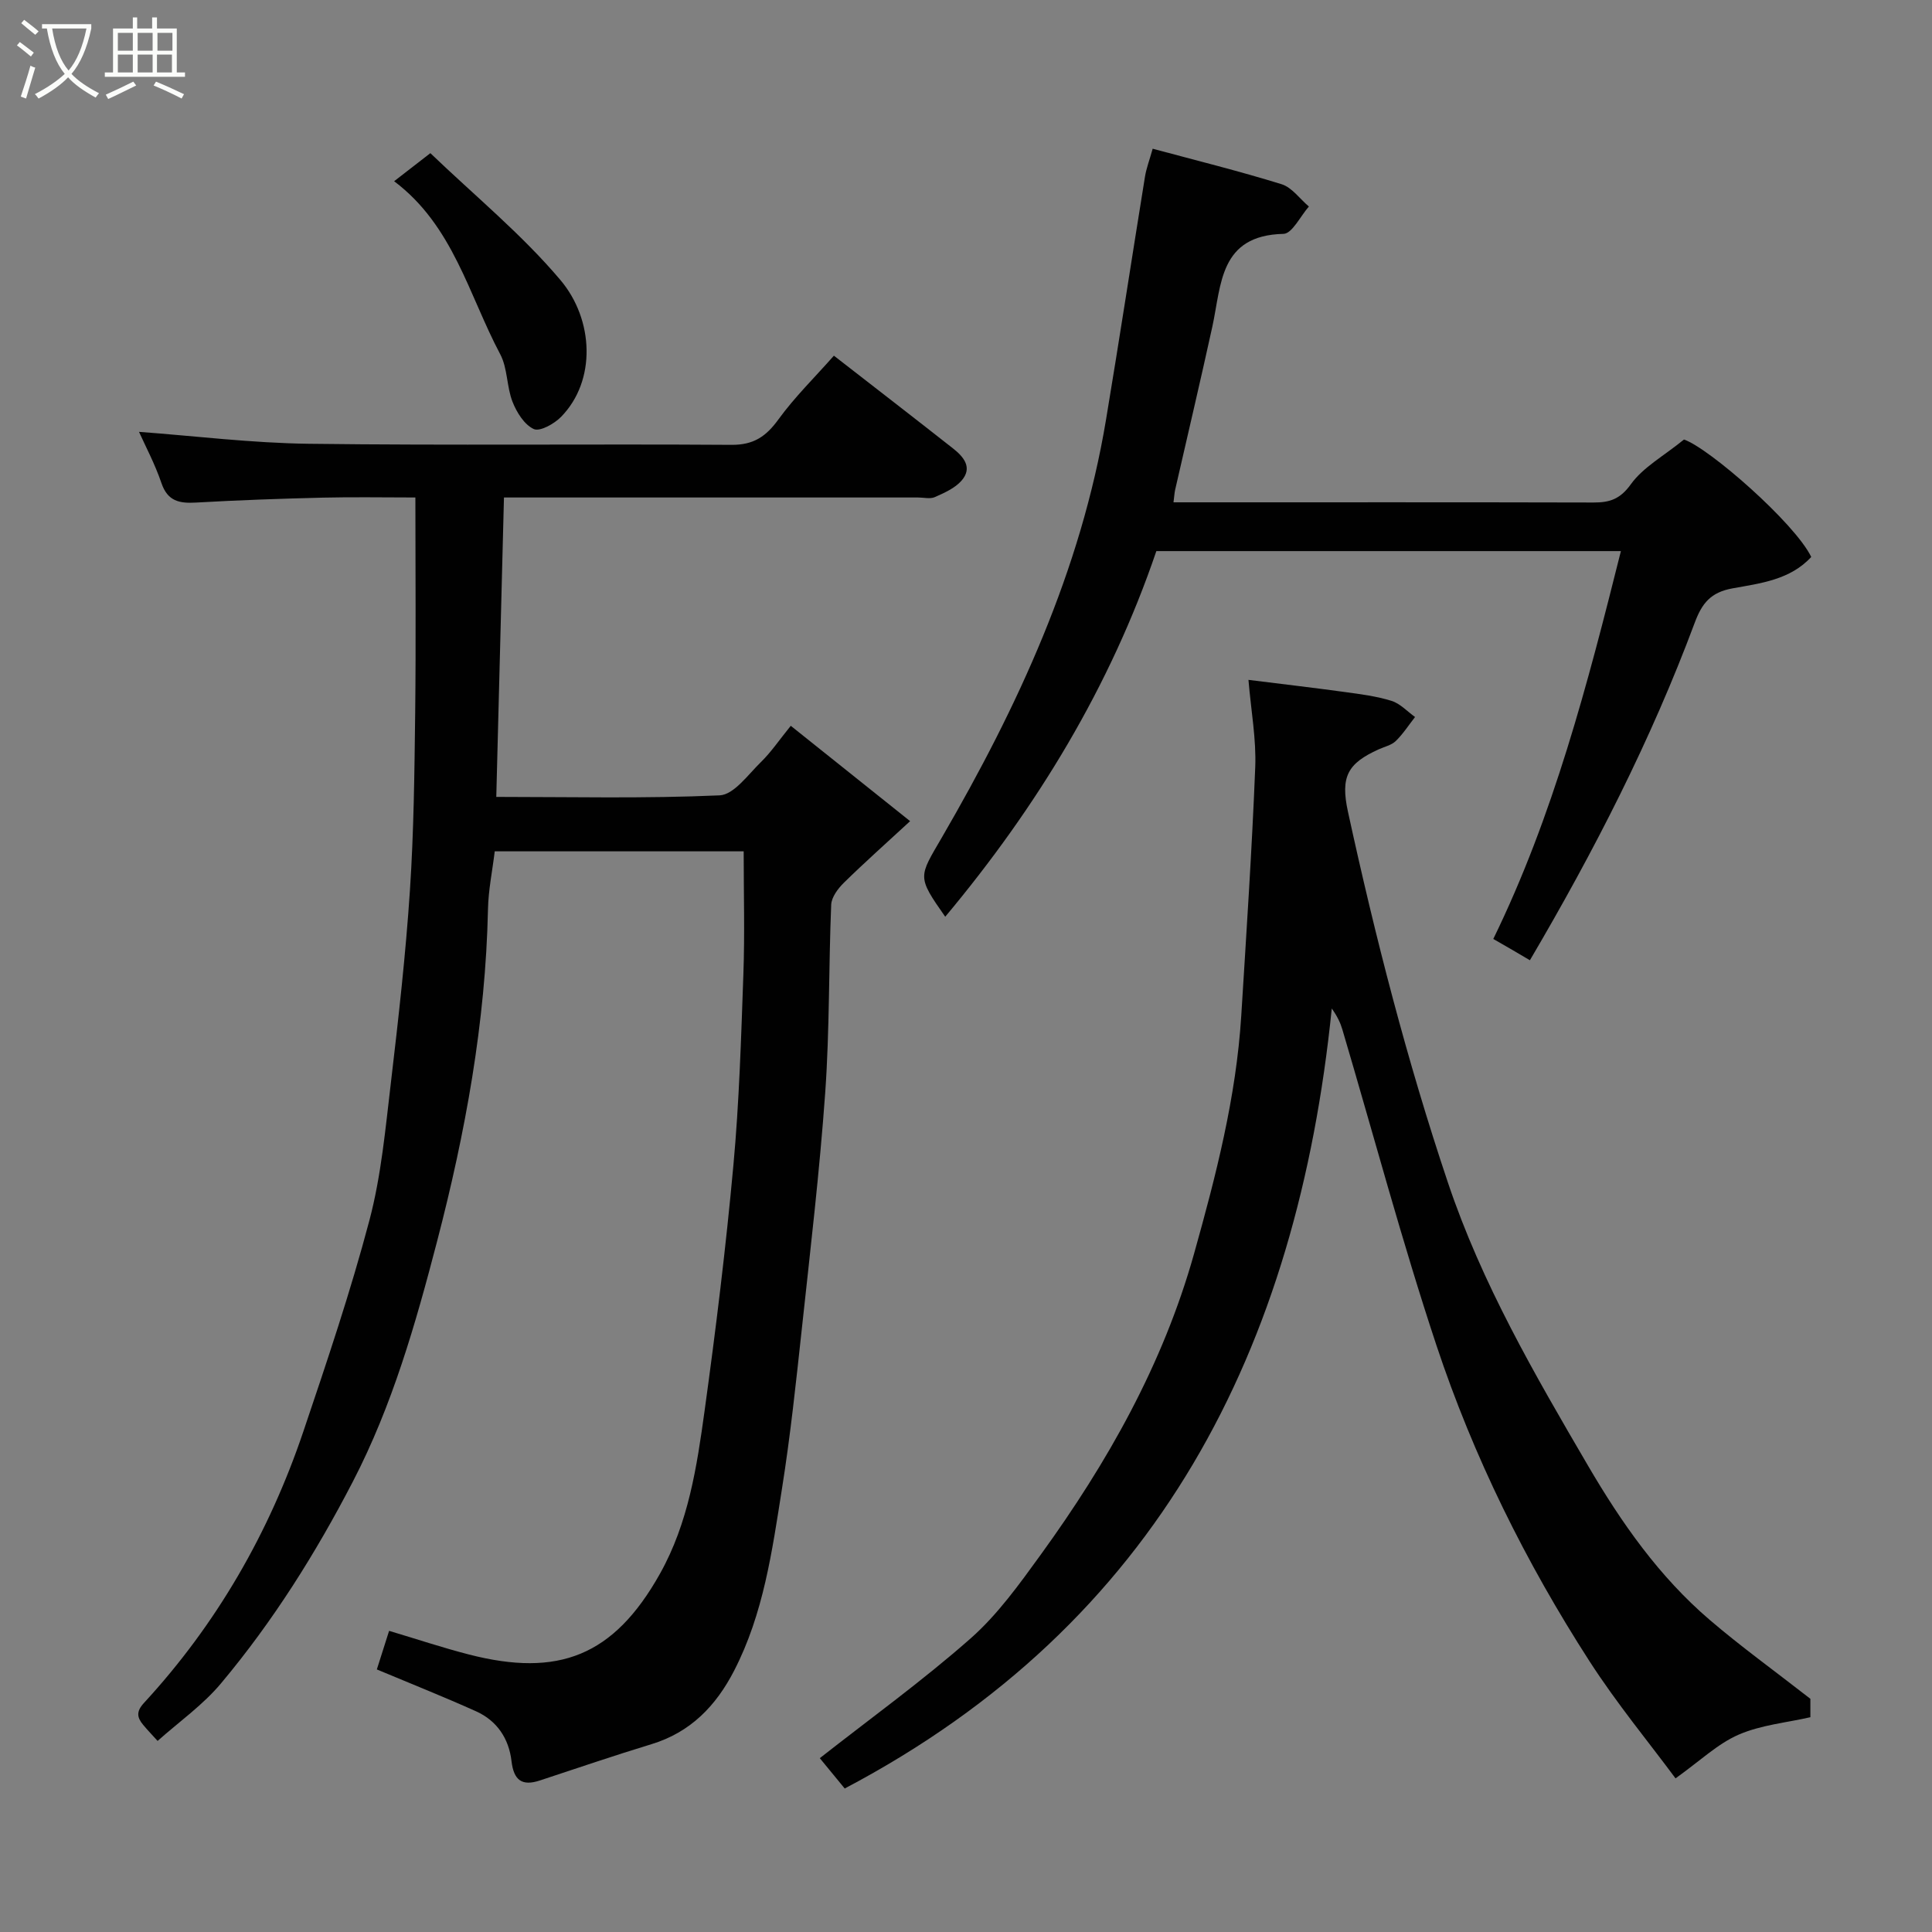 <svg enable-background="new 0 0 400 400" viewBox="0 0 400 400" xmlns="http://www.w3.org/2000/svg"><rect x="0" y="0" width="400" height="400" fill="#808080" stroke="none"/><path d="m6.4 11.7c-1-.8-1.9-1.6-2.9-2.3l.6-.7c.9.7 1.9 1.4 2.9 2.2zm-2.1 8.3c.7-2.1 1.4-4.2 2-6.4.2.1.6.3 1 .4-.7 2.3-1.3 4.4-1.9 6.4zm3-12.8c-1.1-.9-2.1-1.7-2.9-2.4l.6-.7c1 .8 2 1.5 3 2.4zm1.4-1.3v-.9h10.2v.9c-.9 4.2-2.3 7.3-4.1 9.4 1.3 1.4 3.2 2.7 5.7 4-.2.2-.4.5-.7.9-2.5-1.4-4.4-2.7-5.7-4.2-1.4 1.5-3.5 3-6.1 4.4 0 0 0 0-.1-.1-.3-.4-.5-.7-.7-.8 2.7-1.4 4.7-2.8 6.2-4.2-1.8-2.2-3-5.3-3.7-9.4zm9.2 0h-7.1c.6 3.8 1.7 6.7 3.4 8.7 1.7-2 2.9-4.8 3.7-8.7z" fill="#fbfcfa"/><path d="m31.6 3.6h.9v2.3h4.1v9.1h1.7v.9h-16.6v-.9h1.7v-9.1h4.1v-2.3h.9v2.3h3.1v-2.3zm-4 13.3.6.8c-1.9.9-3.8 1.9-5.8 2.8-.2-.3-.3-.6-.5-.9 2-.9 3.9-1.8 5.7-2.7zm-3.2-10.1v3.7h3.1v-3.7zm0 4.5v3.7h3.1v-3.7zm4.1-4.5v3.7h3.1v-3.7zm0 4.5v3.7h3.1v-3.7zm9.1 9.1c-2.1-1.1-4.1-2-5.8-2.7l.5-.8c2.2.9 4.1 1.8 5.8 2.6zm-1.9-13.6h-3.1v3.7h3.1zm-3.2 4.5v3.7h3.1v-3.7z" fill="#fbfcfa"/><g fill="#010101"><path d="m32.63 360.44c-1.04-1.15-2.06-2.21-3-3.34-1.28-1.54-1.45-2.76.18-4.53 15.05-16.33 25.9-35.2 32.99-56.18 4.89-14.48 9.79-29 13.69-43.76 2.45-9.27 3.31-18.99 4.45-28.56 1.56-13.21 3.05-26.44 3.93-39.71.81-12.24.94-24.53 1.09-36.8.17-14.63.04-29.27.04-44.56-6.58 0-12.85-.12-19.11.03-8.77.21-17.54.52-26.29 1.02-3.45.2-5.9-.26-7.18-4.05-1.35-3.97-3.36-7.73-4.64-10.59 11.43.84 23.3 2.32 35.18 2.47 29.16.37 58.33.02 87.5.22 4.57.03 7.14-1.73 9.7-5.26 3.37-4.64 7.52-8.7 11.49-13.2 8.43 6.55 16.57 12.84 24.66 19.2 2.21 1.74 4.12 3.98 1.76 6.68-1.37 1.56-3.55 2.52-5.52 3.4-.97.43-2.3.08-3.47.08-26.67 0-53.33 0-80 0-1.81 0-3.62 0-5.74 0-.53 20.75-1.06 41.2-1.59 61.99 15.3 0 30.79.37 46.24-.32 2.96-.13 5.89-4.3 8.55-6.89 2.1-2.05 3.77-4.54 6.18-7.51 8.04 6.42 15.78 12.61 24.71 19.74-5.02 4.63-9.47 8.59-13.72 12.76-1.22 1.2-2.55 2.98-2.62 4.54-.53 12.93-.32 25.9-1.23 38.79-1.16 16.37-3.09 32.69-4.85 49.01-1.2 11.08-2.37 22.17-4.12 33.17-2.03 12.85-3.81 25.83-9.91 37.64-3.74 7.25-9 12.73-17.09 15.19-7.75 2.36-15.42 4.98-23.12 7.52-3.76 1.24-5.41-.1-5.87-4.02-.54-4.64-2.99-8.35-7.33-10.3-6.65-2.99-13.43-5.69-20.55-8.67.78-2.47 1.59-5.01 2.54-7.99 5.68 1.69 11.06 3.49 16.54 4.9 18.48 4.74 29.95.38 39.54-16.73 5.89-10.52 7.64-22.15 9.24-33.75 2.33-16.88 4.41-33.82 5.96-50.79 1.21-13.15 1.6-26.39 2.07-39.6.3-8.38.06-16.77.06-25.42-16.73 0-33.99 0-51.54 0-.48 3.98-1.32 8-1.4 12.03-.5 23.4-4.67 46.2-10.55 68.77-4.44 17.04-9.25 33.91-17.41 49.66-7.69 14.85-16.54 28.94-27.26 41.74-3.75 4.51-8.74 8.02-13.18 11.98z"/><path d="m258.48 140.76c6.81.85 13.44 1.62 20.06 2.53 3.22.44 6.49.86 9.57 1.82 1.79.56 3.25 2.19 4.86 3.34-1.31 1.67-2.48 3.5-3.99 4.97-.89.86-2.31 1.17-3.51 1.71-6.5 2.93-7.96 5.69-6.39 12.93 5.64 25.92 12.23 51.56 20.69 76.76 7.03 20.94 17.96 39.73 29 58.61 6.96 11.9 14.75 23.01 25.24 31.98 6.43 5.5 13.32 10.47 20.81 16.31v3.81c-4.92 1.13-10.23 1.6-14.87 3.62-4.34 1.89-7.97 5.42-13.05 9.04-5.4-7.3-12.13-15.44-17.81-24.25-13.2-20.48-24.01-42.29-31.69-65.4-7.16-21.58-13.02-43.59-19.48-65.4-.41-1.38-1.02-2.69-2.19-4.34-7.14 70.38-35.85 127.25-100.84 161.49-1.48-1.8-3.44-4.19-5.16-6.28 10.43-8.19 21.25-16 31.21-24.78 5.59-4.93 10.1-11.23 14.52-17.33 13.83-19.09 25.31-39.38 31.75-62.31 4.55-16.21 8.73-32.44 9.78-49.31 1.06-17.12 2.21-34.25 2.89-51.39.24-5.81-.86-11.67-1.4-18.13z"/><path d="m335.59 114.1c-32.25 0-64.05 0-96.18 0-9.55 28.08-24.71 52.97-43.71 75.7-5.92-8.43-5.48-8.17-.67-16.46 15.71-27.06 28.77-55.24 33.96-86.45 2.79-16.74 5.35-33.53 8.06-50.28.28-1.75.93-3.43 1.6-5.82 8.91 2.4 17.88 4.62 26.69 7.35 2.15.67 3.78 3.04 5.65 4.62-1.75 1.98-3.47 5.62-5.26 5.66-13.28.3-12.83 10.5-14.73 19.22-2.47 11.28-5.13 22.52-7.7 33.77-.14.62-.17 1.28-.34 2.59h5.48c27.15 0 54.3-.03 81.46.04 3.34.01 5.52-.67 7.75-3.78 2.52-3.51 6.74-5.8 11-9.26 5.17 1.75 22.92 17.26 26.35 24.31-4.35 4.74-10.53 5.46-16.28 6.5-4.55.82-6.35 3.09-7.86 7.16-9.03 24.22-20.76 47.15-34.11 69.84-1.26-.74-2.39-1.41-3.52-2.07-1.26-.74-2.53-1.46-4.06-2.34 12.42-25.45 19.5-52.67 26.42-80.3z"/><path d="m89.1 31.71c9.19 8.82 18.95 16.81 26.94 26.28 6.91 8.19 7.46 20.83.12 28.32-1.41 1.44-4.38 3.1-5.65 2.52-1.95-.9-3.54-3.45-4.4-5.65-1.23-3.14-1-6.94-2.55-9.85-6.53-12.29-9.73-26.61-21.96-35.81 2.72-2.1 5.02-3.89 7.5-5.81z"/></g></svg>